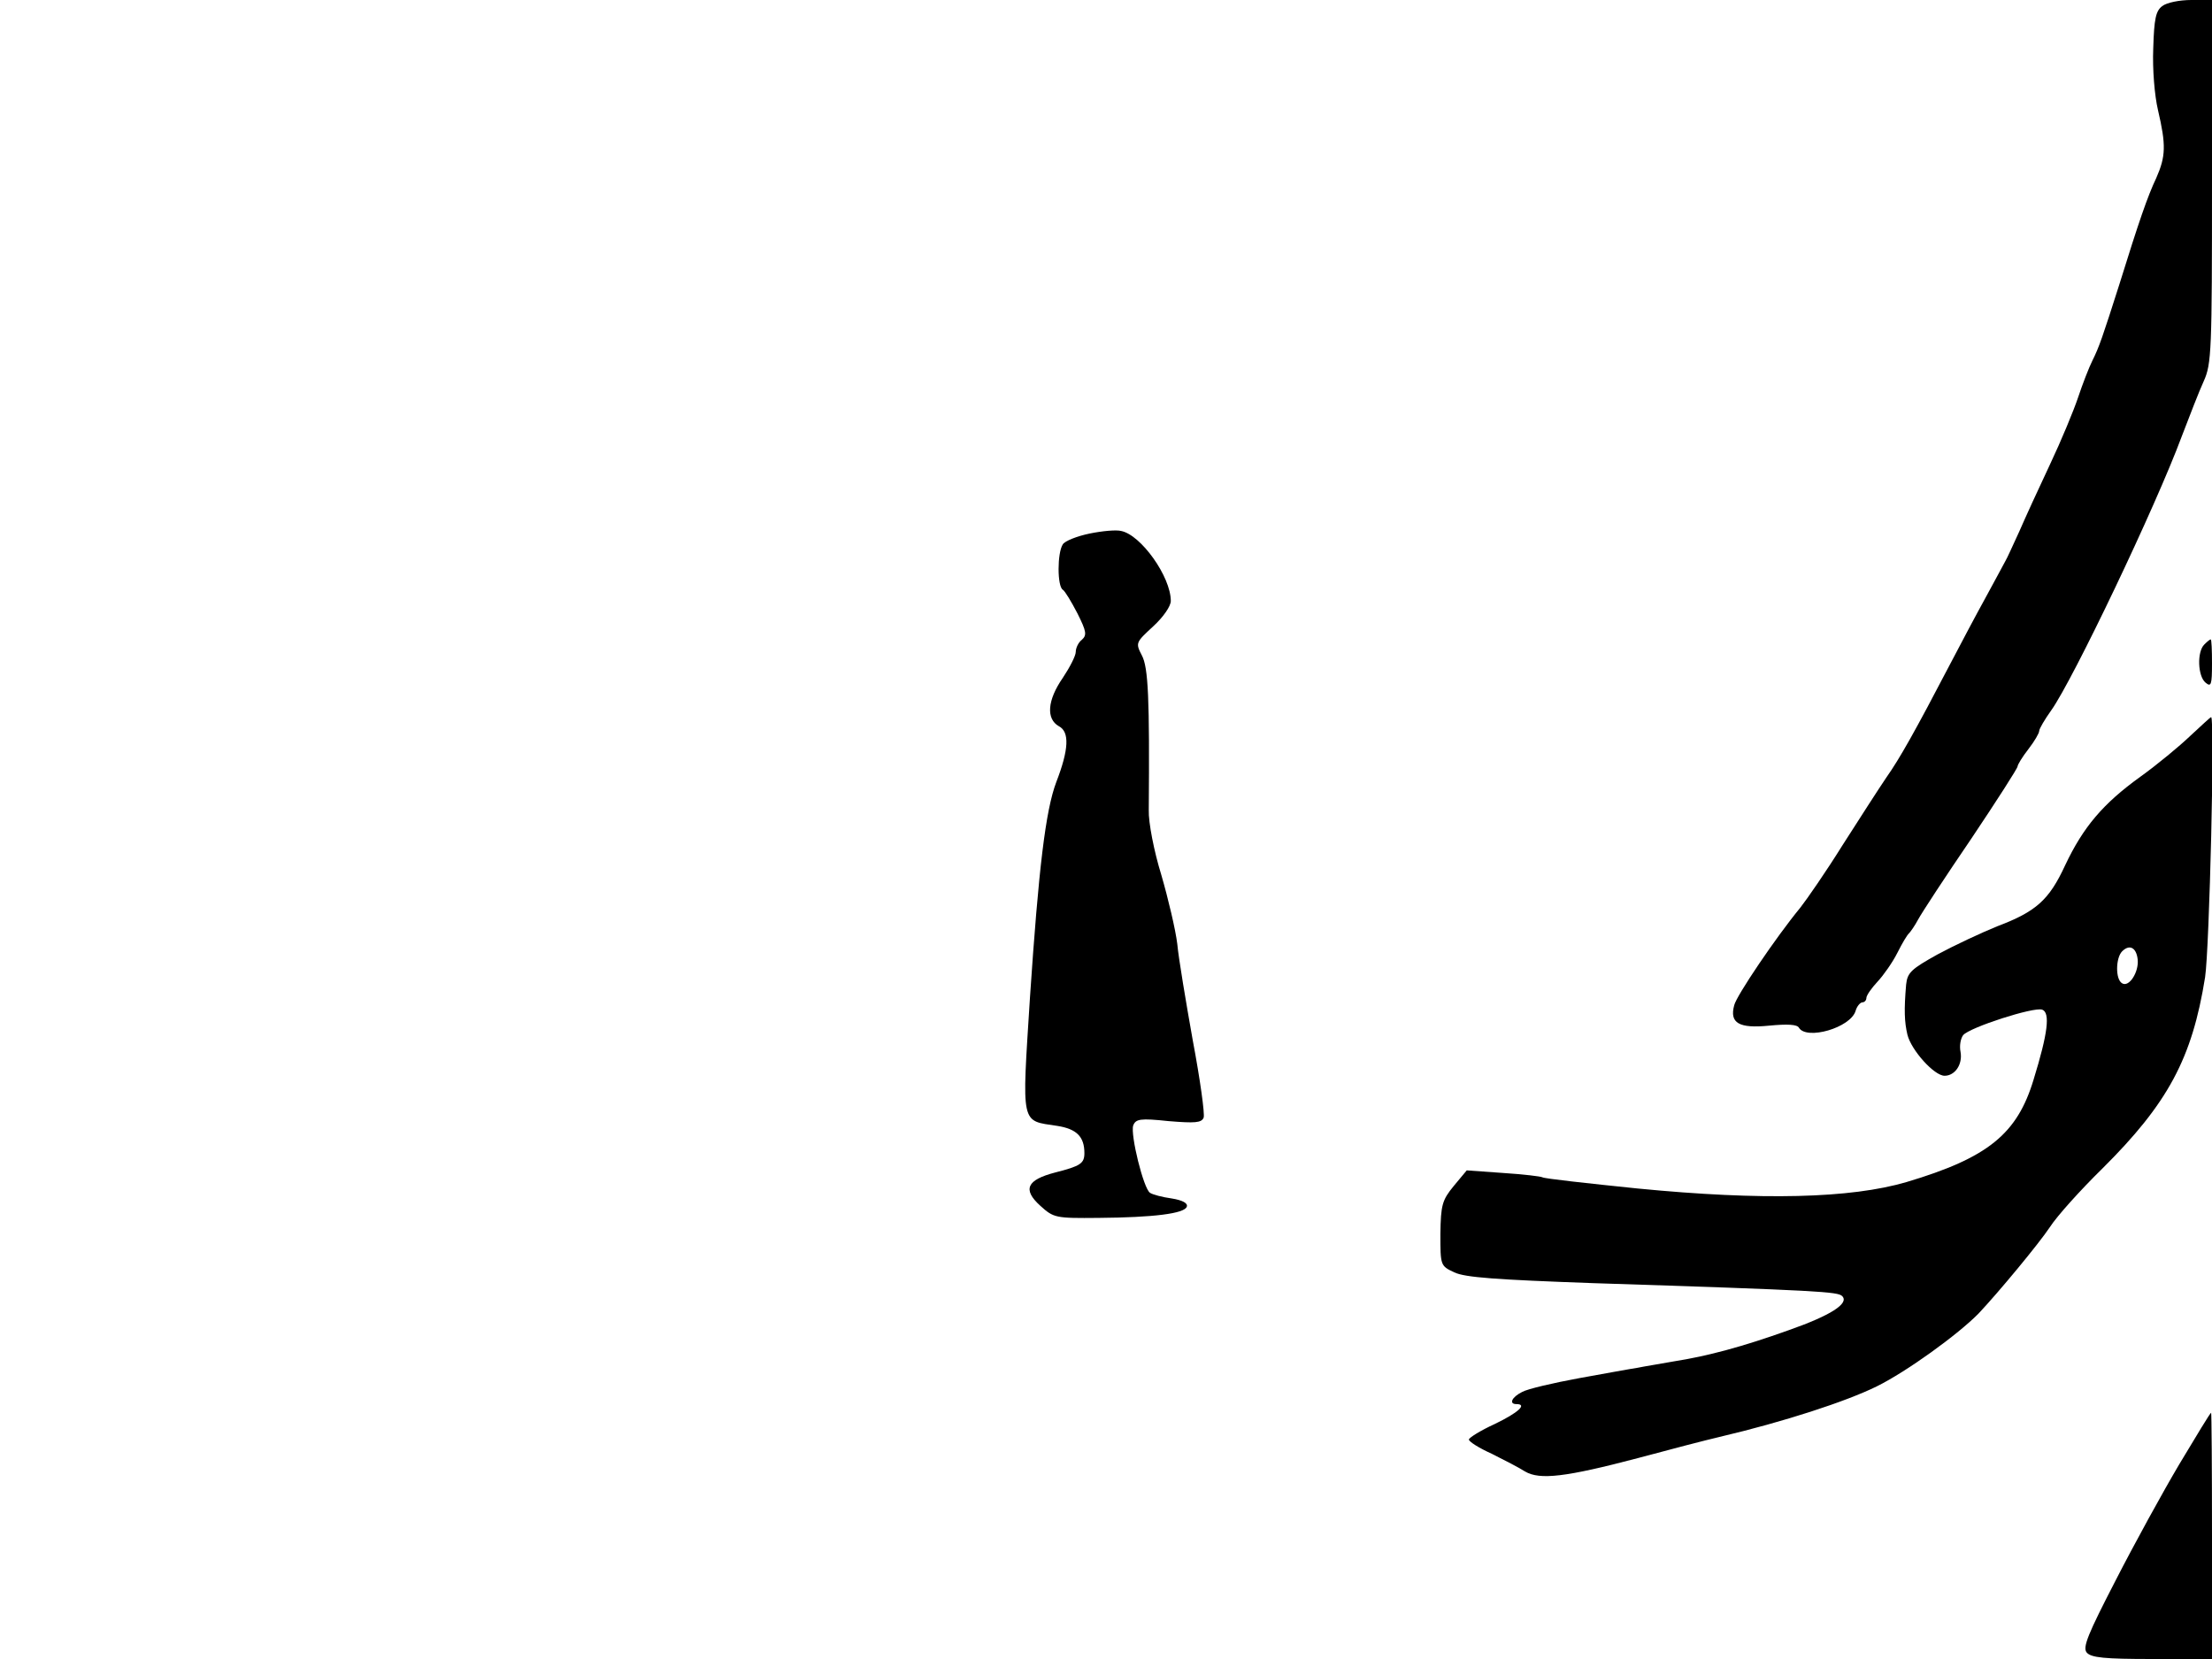 <svg xmlns="http://www.w3.org/2000/svg" width="682.667" height="512" version="1.0" viewBox="0 0 512 384"><path d="M500.5 1.4c-1.5 1.1-1.9 2.9-2.1 9.8-.2 4.8.3 10.9 1.1 14.3 1.9 8.1 1.8 10.7-.4 15.7-2 4.2-4 10-8.6 24.8-3.8 11.9-4.6 14.3-6.2 17.5-.8 1.6-2.3 5.5-3.3 8.5s-3.9 10-6.5 15.5-5.8 12.5-7.1 15.5c-1.4 3-2.8 6.2-3.3 7-.4.8-2.5 4.6-4.6 8.5-2.1 3.8-5.7 10.6-8 15-8.3 15.9-11.8 22.1-14.9 26.5-1.7 2.5-6.2 9.5-10.1 15.6-3.8 6.1-8.3 12.6-9.8 14.5-5.6 6.8-14.8 20.4-15.3 22.6-1.1 4.1 1.1 5.4 8.1 4.7 4.2-.4 6.5-.3 6.9.5 1.8 2.9 11.9 0 13.1-3.9.3-1.1 1.1-2 1.6-2s.9-.5.9-1c0-.6 1.2-2.3 2.6-3.8s3.5-4.5 4.6-6.7 2.3-4.2 2.7-4.5c.3-.3 1.3-1.7 2.1-3.2s6.3-9.9 12.3-18.7c5.9-8.8 10.7-16.3 10.7-16.7s1.1-2.2 2.5-4 2.5-3.7 2.5-4.2 1.3-2.7 2.8-4.8c5-7 24.2-47.2 30.2-63.4 1.8-4.7 4-10.4 5.1-12.8 1.8-4 1.9-7 1.9-46.2V0h-4.8c-2.7 0-5.7.6-6.7 1.4M252.2 123.5c-2.9.6-5.7 1.7-6.2 2.5-1.3 2-1.3 9.7 0 10.5.5.3 2 2.8 3.4 5.5 2.1 4.2 2.2 5 1 6.1-.8.6-1.4 1.9-1.4 2.8s-1.4 3.6-3 6c-3.6 5.2-3.9 9.5-.9 11.2 2.5 1.3 2.3 5.4-.6 12.9-2.5 6.6-4.1 20.1-6.1 49.9-1.9 30-2.2 28.4 6.3 29.7 4.5.7 6.3 2.5 6.3 6.3 0 2.4-.9 3-6.8 4.5-6.5 1.7-7.6 3.9-3.4 7.7 3.1 2.8 3.5 2.9 13.5 2.8 12.7-.1 19.9-1 20.4-2.6.3-.8-1-1.5-3.5-1.9-2.2-.3-4.4-.9-5-1.3-1.5-.9-4.6-13.5-3.9-15.6.6-1.5 1.6-1.7 8.2-1 6.1.5 7.6.4 8.1-.8.3-.8-.8-8.8-2.5-17.8-1.6-9-3.3-19.1-3.6-22.4-.4-3.3-2.1-10.5-3.7-16-1.7-5.5-3-12.2-2.9-15 .2-25.8-.1-33-1.6-35.8-1.5-2.9-1.4-3 2.6-6.7 2.4-2.2 4.1-4.7 4.1-5.9 0-5.6-6.9-15.3-11.5-16.2-1.1-.3-4.4 0-7.3.6m258 25.7c-1.7 1.7-1.5 7.3.3 8.8 1.3 1.1 1.5.5 1.5-4.4 0-3.1-.1-5.6-.3-5.6s-.8.5-1.5 1.2"/><path d="M507 170.3c-2.5 2.4-7.7 6.7-11.6 9.5-8.6 6.2-13.2 11.6-17.4 20.5-3.7 8-6.7 10.7-15.7 14.1-3.7 1.5-9.9 4.4-13.8 6.5-6.1 3.4-7 4.2-7.3 7-.5 5.9-.4 8.6.3 11.6.9 3.6 6.2 9.5 8.6 9.5s4.2-2.6 3.7-5.5c-.3-1.4 0-3.1.6-3.9 1.5-1.8 16.4-6.6 18.3-5.9s1.3 5.5-2 16.2c-3.8 12.6-10.6 18.1-29.4 23.7-12.9 3.8-33.5 4.3-62.2 1.5-11.7-1.2-21.7-2.3-22.1-2.6-.3-.2-4.4-.7-9.1-1l-8.4-.6-3 3.6c-2.7 3.3-3 4.4-3.1 11.1 0 7.3 0 7.4 3.2 8.9 2.5 1.2 9.8 1.7 32.1 2.5 52.8 1.7 56.7 2 57.7 3 1.7 1.7-2.7 4.5-12.4 7.9-10.6 3.8-18.8 6-26.5 7.2-3.3.6-7.1 1.2-8.5 1.5-1.4.2-7.4 1.3-13.5 2.4-6 1.1-12 2.5-13.2 3.2-2.4 1.2-3.1 2.8-1.3 2.8 2.6 0 .4 2-5 4.6-3.3 1.5-6 3.2-6 3.6 0 .5 2.4 2 5.3 3.3 2.8 1.4 6.3 3.2 7.7 4.1 3.4 2 9.4 1.3 26.1-3.1 7.4-2 15.9-4.2 18.9-4.9 14.9-3.5 29.3-8.2 36.4-11.7 6.9-3.4 18.8-12 23.6-16.9 4.7-5 13.9-16.1 16.5-20 1.6-2.5 7.1-8.6 12.1-13.5 15.2-15.1 20.8-25.5 23.8-44.3 1-6.6 2.3-60.2 1.4-60.2-.2 0-2.3 2-4.8 4.3m-12.2 51.8c.3 2.9-2 6.5-3.6 5.5-1.6-.9-1.5-5.9 0-7.4 1.7-1.7 3.3-.9 3.6 1.9m9.7 116.7c-3.8 6.4-10.5 18.6-14.8 27-6.4 12.4-7.7 15.5-6.7 16.7s4.2 1.5 15.1 1.5H512v-28.5c0-15.7-.1-28.5-.2-28.5-.2 0-3.4 5.3-7.3 11.8"/></svg>
